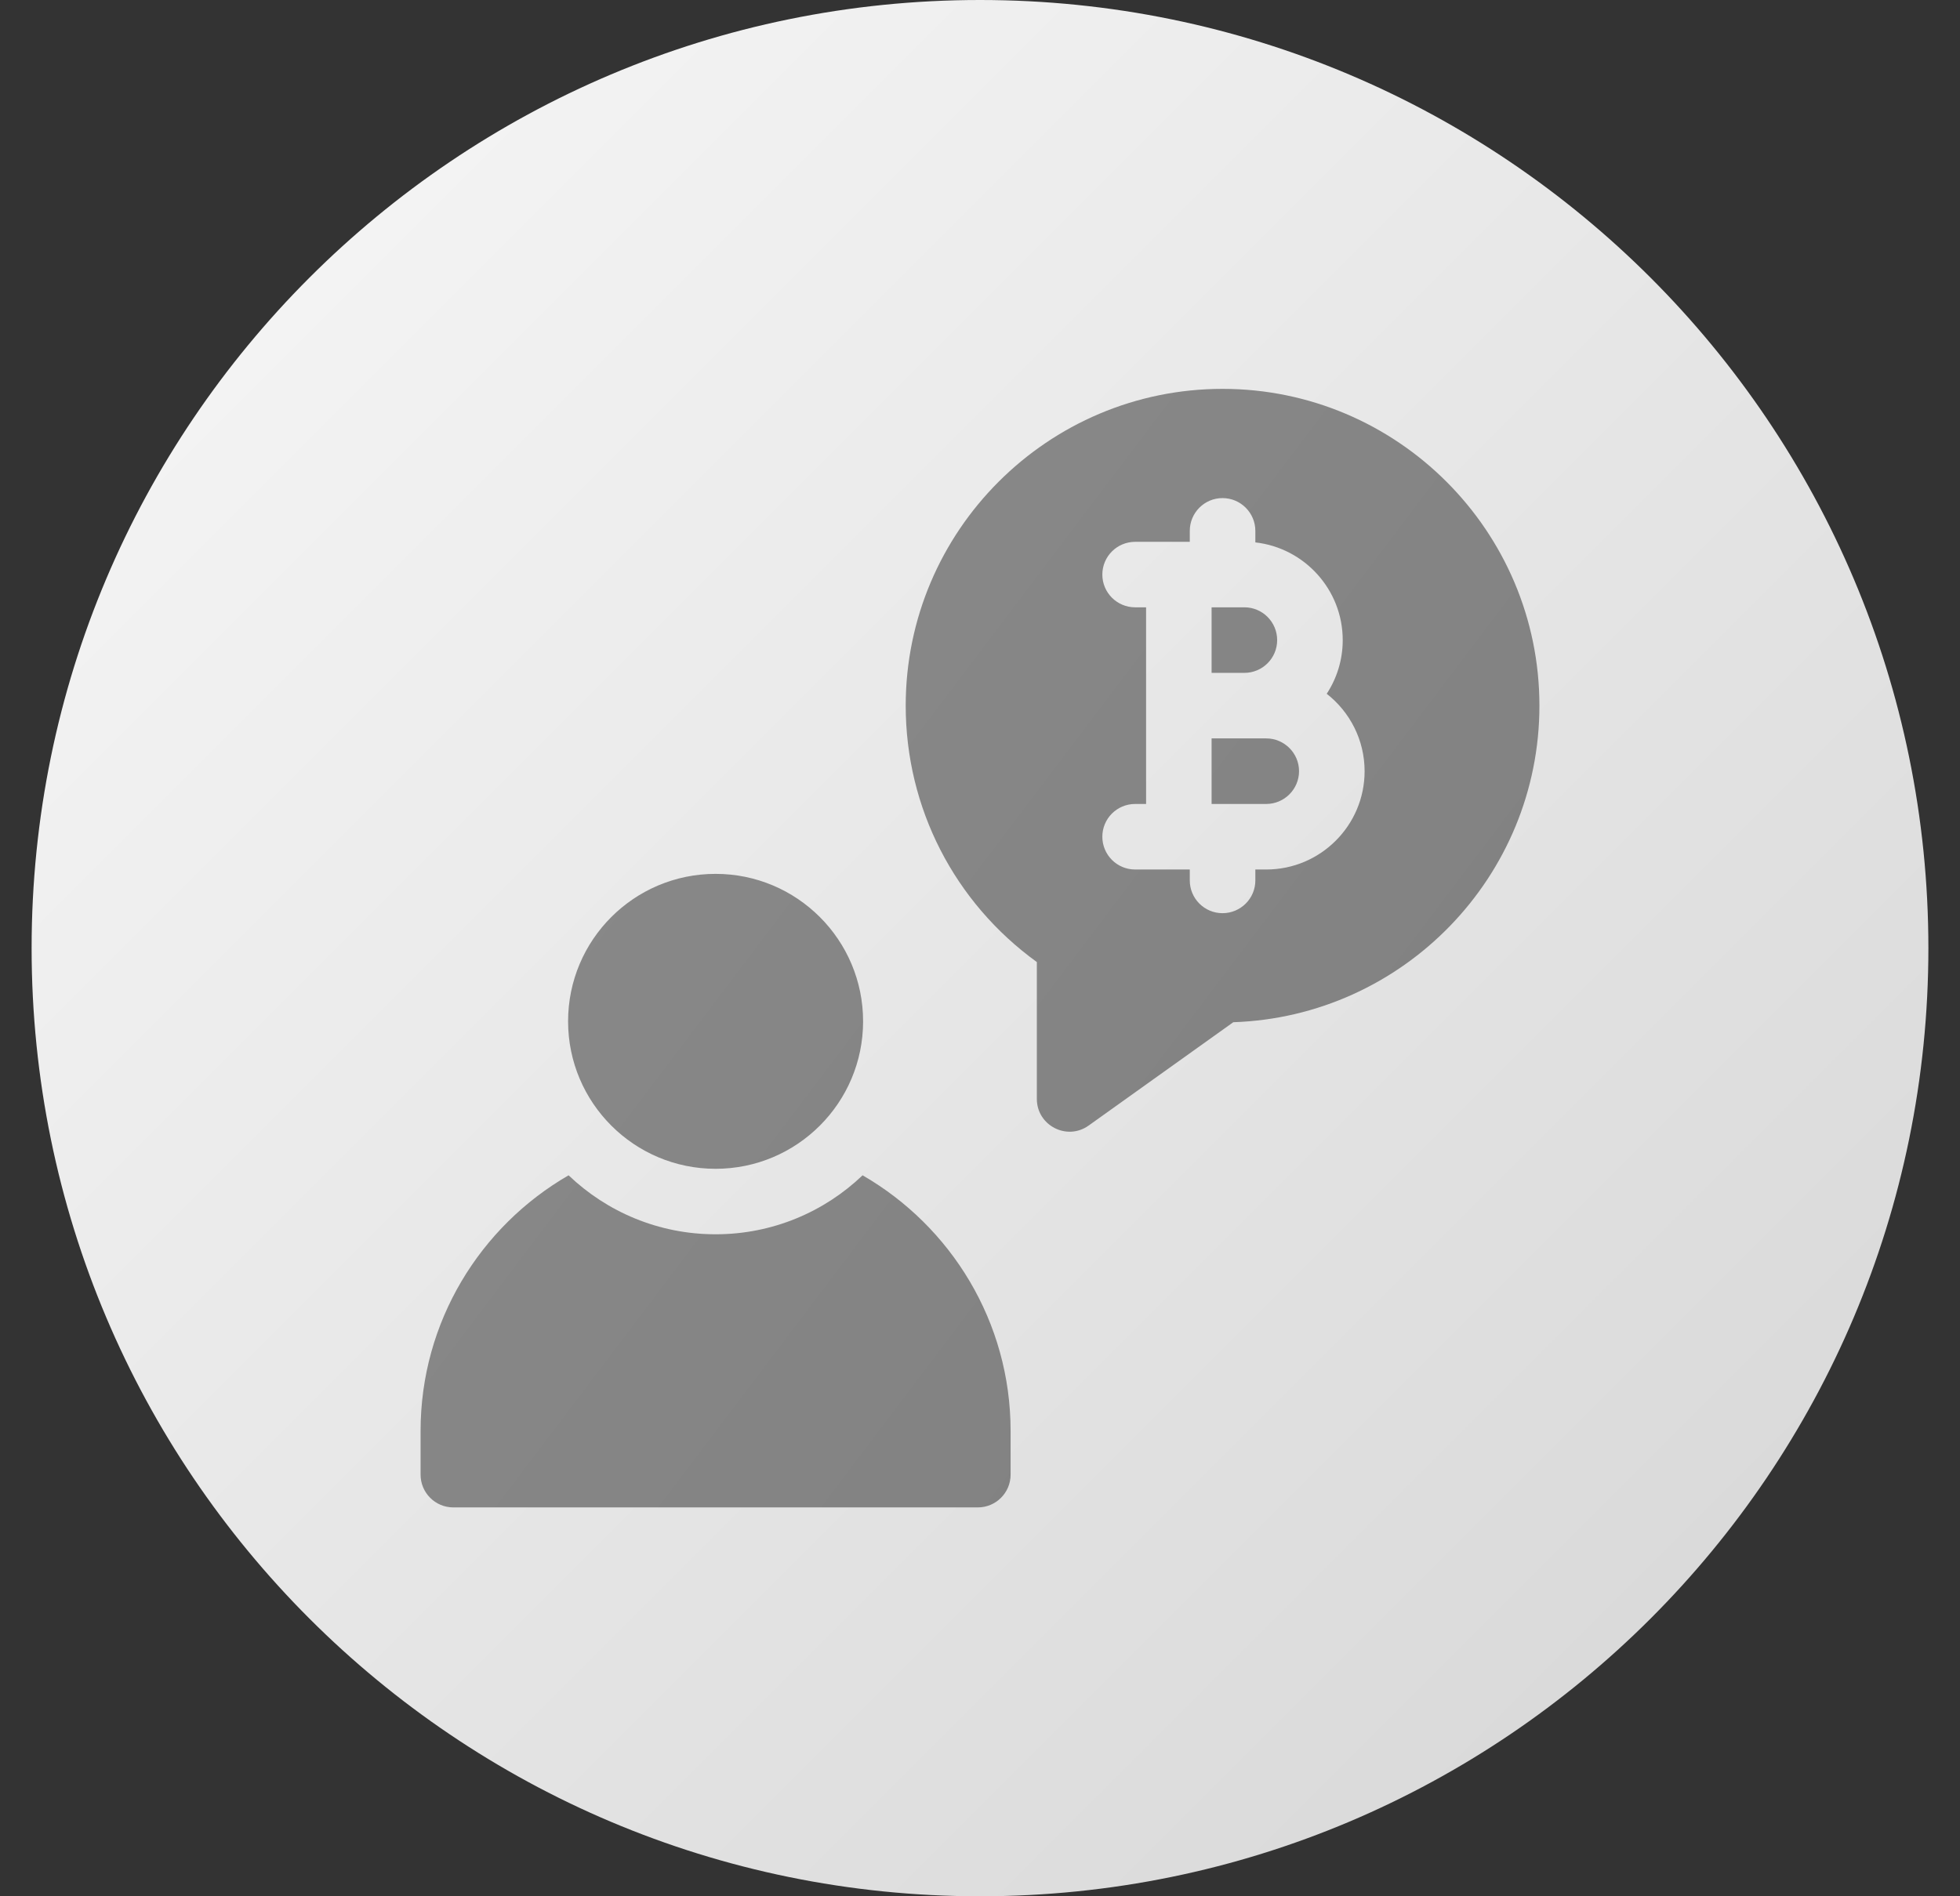 <svg width="31" height="30" viewBox="0 0 31 30" fill="none" xmlns="http://www.w3.org/2000/svg">
<rect x="0" y="0" width="31" height="30" fill="#333333" stroke="none"/>
<g clip-path="url(#clip0_2577_7357)">
<path d="M15.5 30C23.784 30 30.5 23.284 30.5 15C30.5 6.716 23.784 0 15.5 0C7.216 0 0.5 6.716 0.5 15C0.5 23.284 7.216 30 15.5 30Z" fill="url(#paint0_linear_2577_7357)"/>
<path d="M8.985 16.158C8.985 14.869 10.03 13.825 11.318 13.825C12.606 13.825 13.651 14.87 13.651 16.158C13.651 17.446 12.606 18.491 11.318 18.491C10.03 18.491 8.985 17.446 8.985 16.158ZM13.643 18.594C13.038 19.172 12.219 19.527 11.318 19.527C10.417 19.527 9.598 19.172 8.993 18.594C7.595 19.401 6.652 20.912 6.652 22.638V23.329C6.652 23.616 6.884 23.848 7.171 23.848H15.465C15.752 23.848 15.984 23.616 15.984 23.329V22.638C15.984 20.912 15.041 19.401 13.643 18.594ZM20.2 10.127C20.2 9.841 19.968 9.608 19.682 9.608H19.163V10.645H19.682C19.968 10.645 20.2 10.413 20.2 10.127ZM24.348 11.164C24.348 13.87 22.191 16.082 19.506 16.172L17.218 17.807C16.875 18.052 16.399 17.806 16.399 17.385V15.22C15.095 14.276 14.325 12.781 14.325 11.164C14.325 8.4 16.573 6.152 19.336 6.152C22.1 6.152 24.348 8.4 24.348 11.164ZM21.583 12.201C21.583 11.704 21.348 11.261 20.984 10.976C21.144 10.731 21.237 10.44 21.237 10.127C21.237 9.328 20.631 8.668 19.855 8.581V8.399C19.855 8.113 19.622 7.88 19.336 7.88C19.05 7.88 18.818 8.112 18.818 8.399V8.572H17.954C17.667 8.572 17.435 8.804 17.435 9.09C17.435 9.376 17.667 9.608 17.954 9.608H18.127V12.719H17.954C17.667 12.719 17.435 12.951 17.435 13.237C17.435 13.524 17.667 13.756 17.954 13.756H18.818V13.929C18.818 14.215 19.05 14.447 19.336 14.447C19.622 14.447 19.855 14.215 19.855 13.929V13.756H20.027C20.885 13.756 21.583 13.058 21.583 12.201ZM20.027 11.682H19.163V12.719H20.027C20.313 12.719 20.546 12.486 20.546 12.2C20.546 11.915 20.313 11.682 20.027 11.682Z" fill="url(#paint1_linear_2577_7357)"/>
</g>
<defs>
<linearGradient id="paint0_linear_2577_7357" x1="4.893" y1="4.393" x2="26.107" y2="25.607" gradientUnits="userSpaceOnUse">
<stop stop-color="#F3F3F3"/>
<stop offset="1" stop-color="#DADADA"/>
</linearGradient>
<linearGradient id="paint1_linear_2577_7357" x1="9.058" y1="3.503" x2="25.44" y2="15.896" gradientUnits="userSpaceOnUse">
<stop stop-color="#8B8B8B"/>
<stop offset="1" stop-color="#818181"/>
</linearGradient>
<clipPath id="clip0_2577_7357">
<rect width="30" height="30" fill="white" transform="translate(0.5)"/>
</clipPath>
</defs>
</svg>

